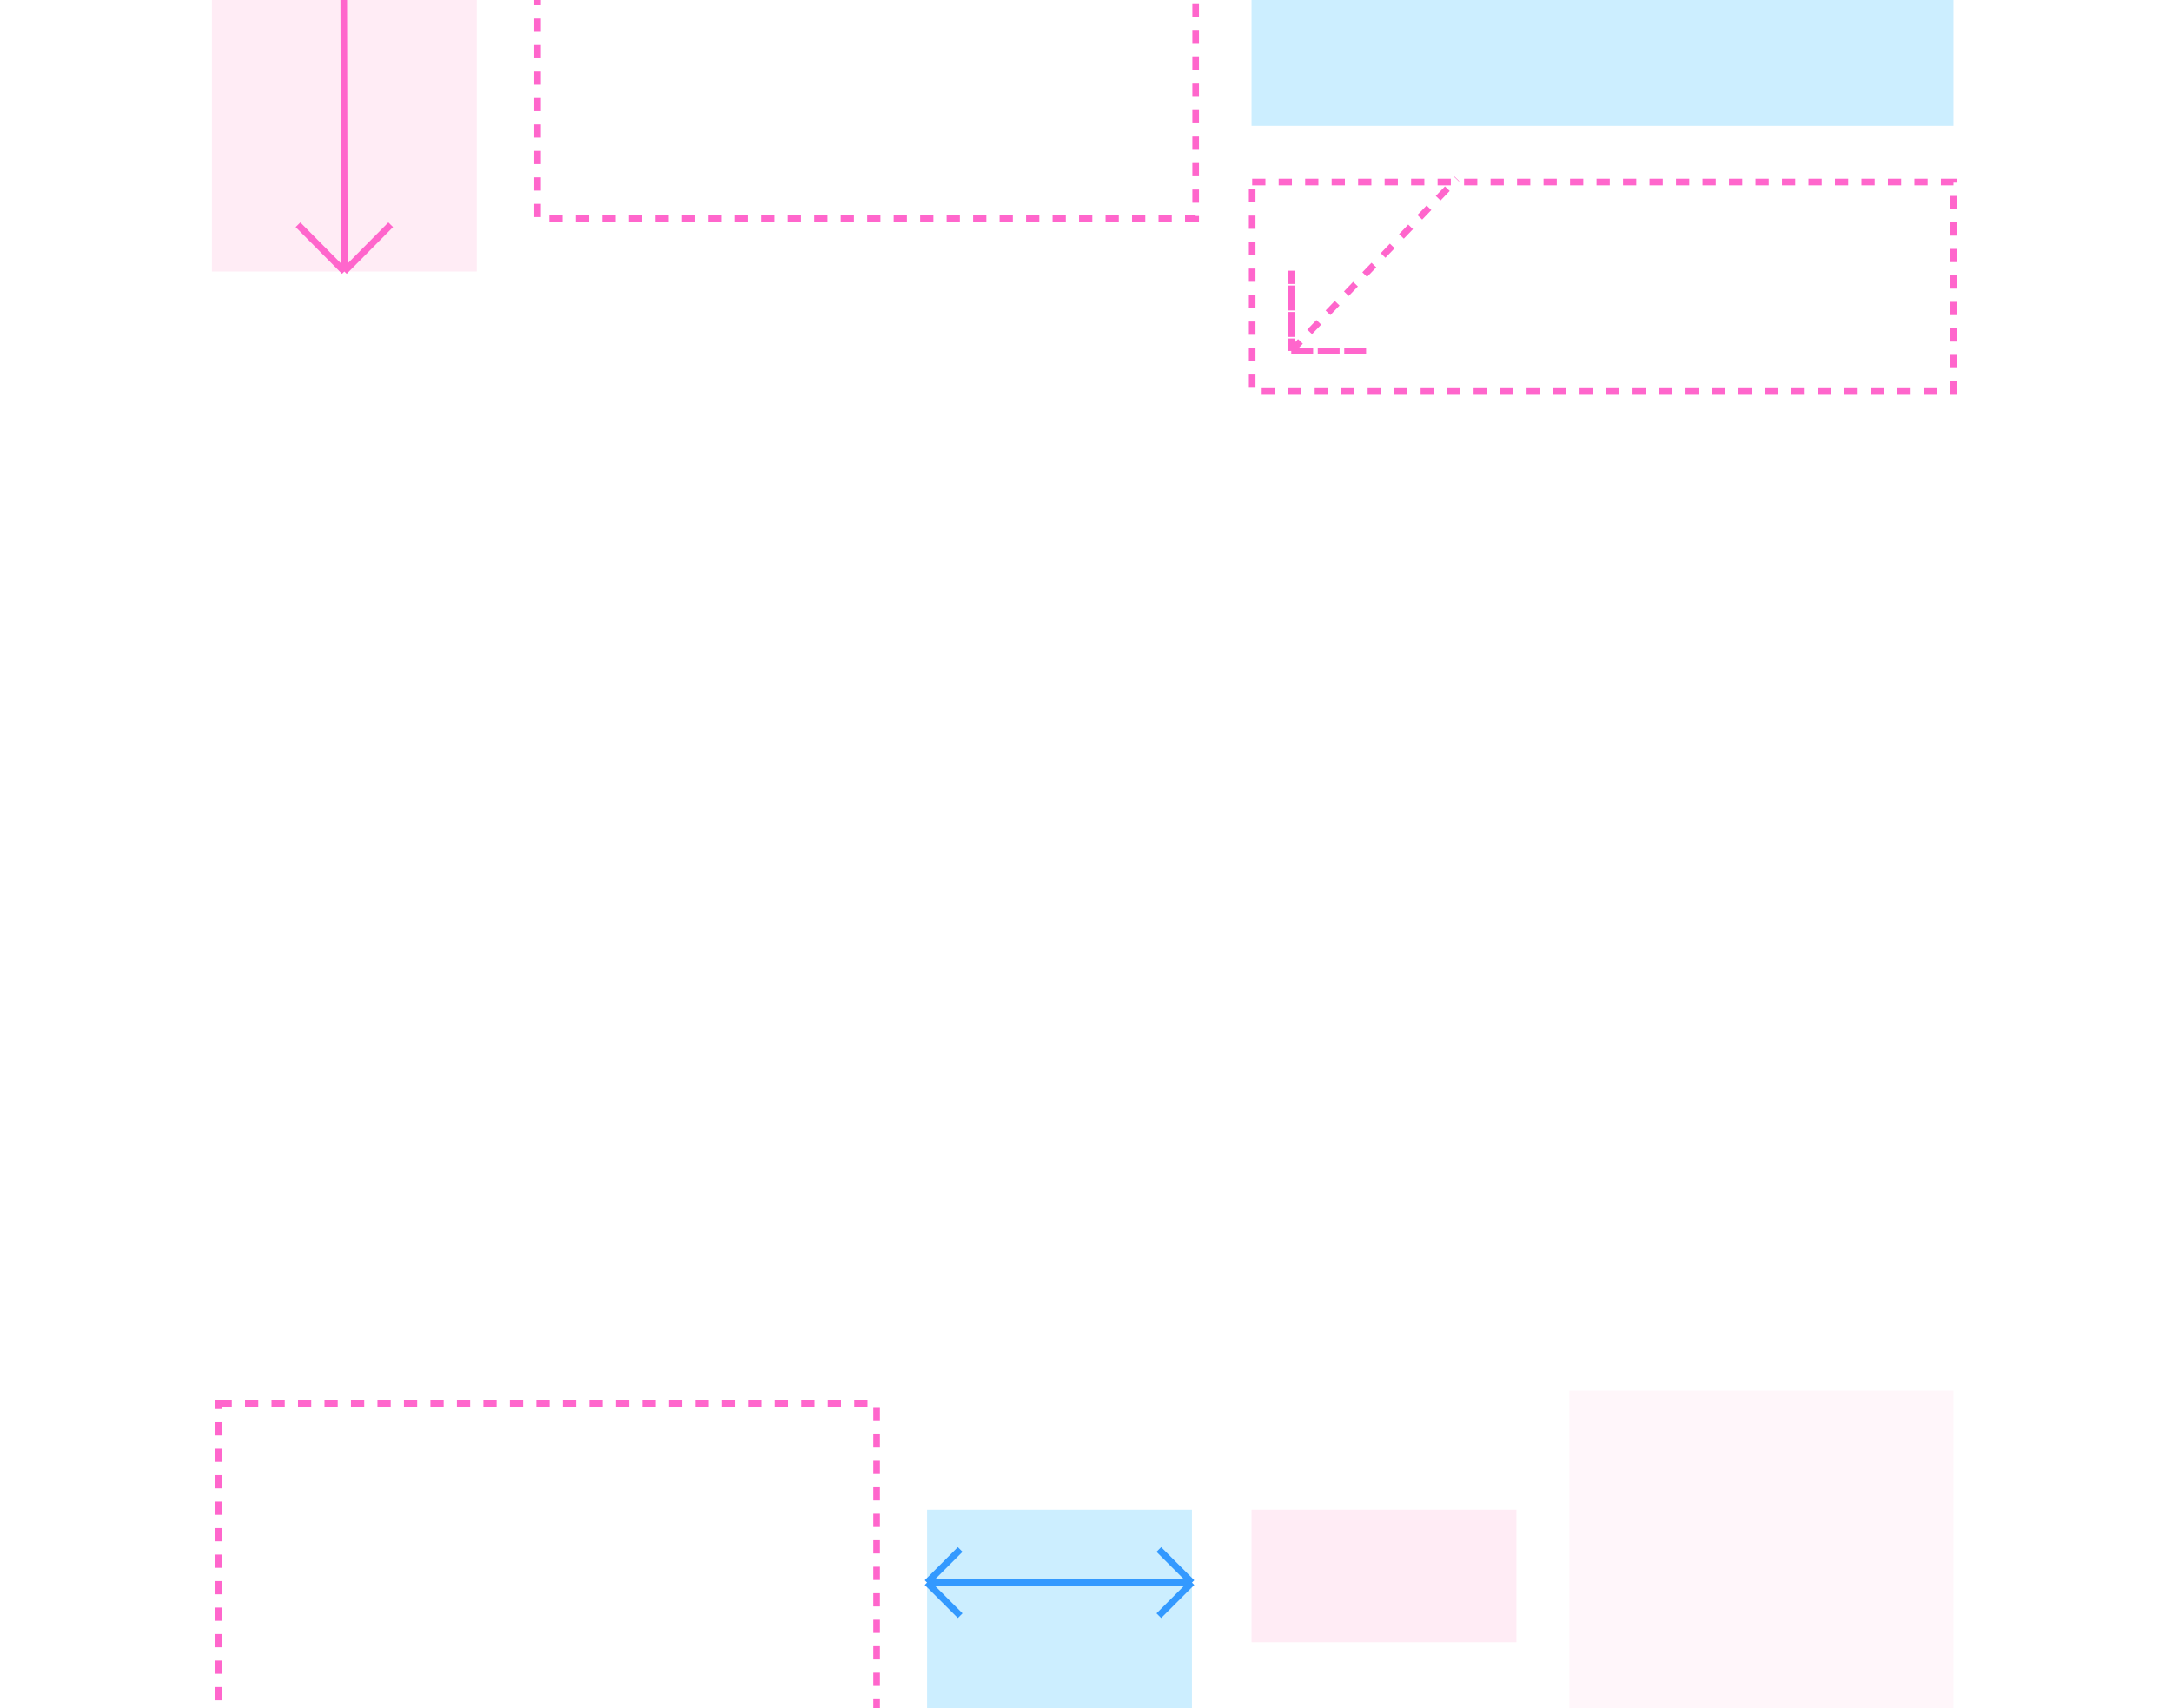 <svg xmlns="http://www.w3.org/2000/svg" width="328" height="258" fill="none" viewBox="0 0 328 258"><g clip-path="url(#a)"><path fill="#FDE" fill-opacity=".56" d="M32-75h40V41H32V-75Z"/><path stroke="#F6C" d="m52 41 7-7.06M51.75-75 52 41l-.25-116ZM52 41l-7-7.06L52 41Z"/><path fill="#FDE" fill-opacity=".28" d="M237 210h58v116h-58V210Z"/><path fill="#CEF" d="M140 228h40v116h-40V228Z"/><path stroke="#39F" d="m180 239-5 5m-35-5h40-40Zm0 0 5-5-5 5Zm0 0 5 5-5-5Zm40 0-5-5 5 5Z"/><path fill="#FDE" fill-opacity=".56" d="M189 228h40v20h-40v-20Z"/><path stroke="#F6C" stroke-dasharray="2 2" d="M81.184-92h99.379V33.014H81.184V-92ZM189.096 27.491H295v31.63H189.096v-31.63ZM33 211.986h99.379V337H33V211.986Z"/><path fill="#CEF" d="M189-18h106v37H189v-37Z"/><path stroke="#F6C" stroke-dasharray="2 2" d="m195 53 25-26m-25 13.883V53 40.883ZM195 53h11.65H195Z"/></g><defs><clipPath id="a"><path fill="#fff" d="M0 0h328v258H0z"/></clipPath></defs></svg>